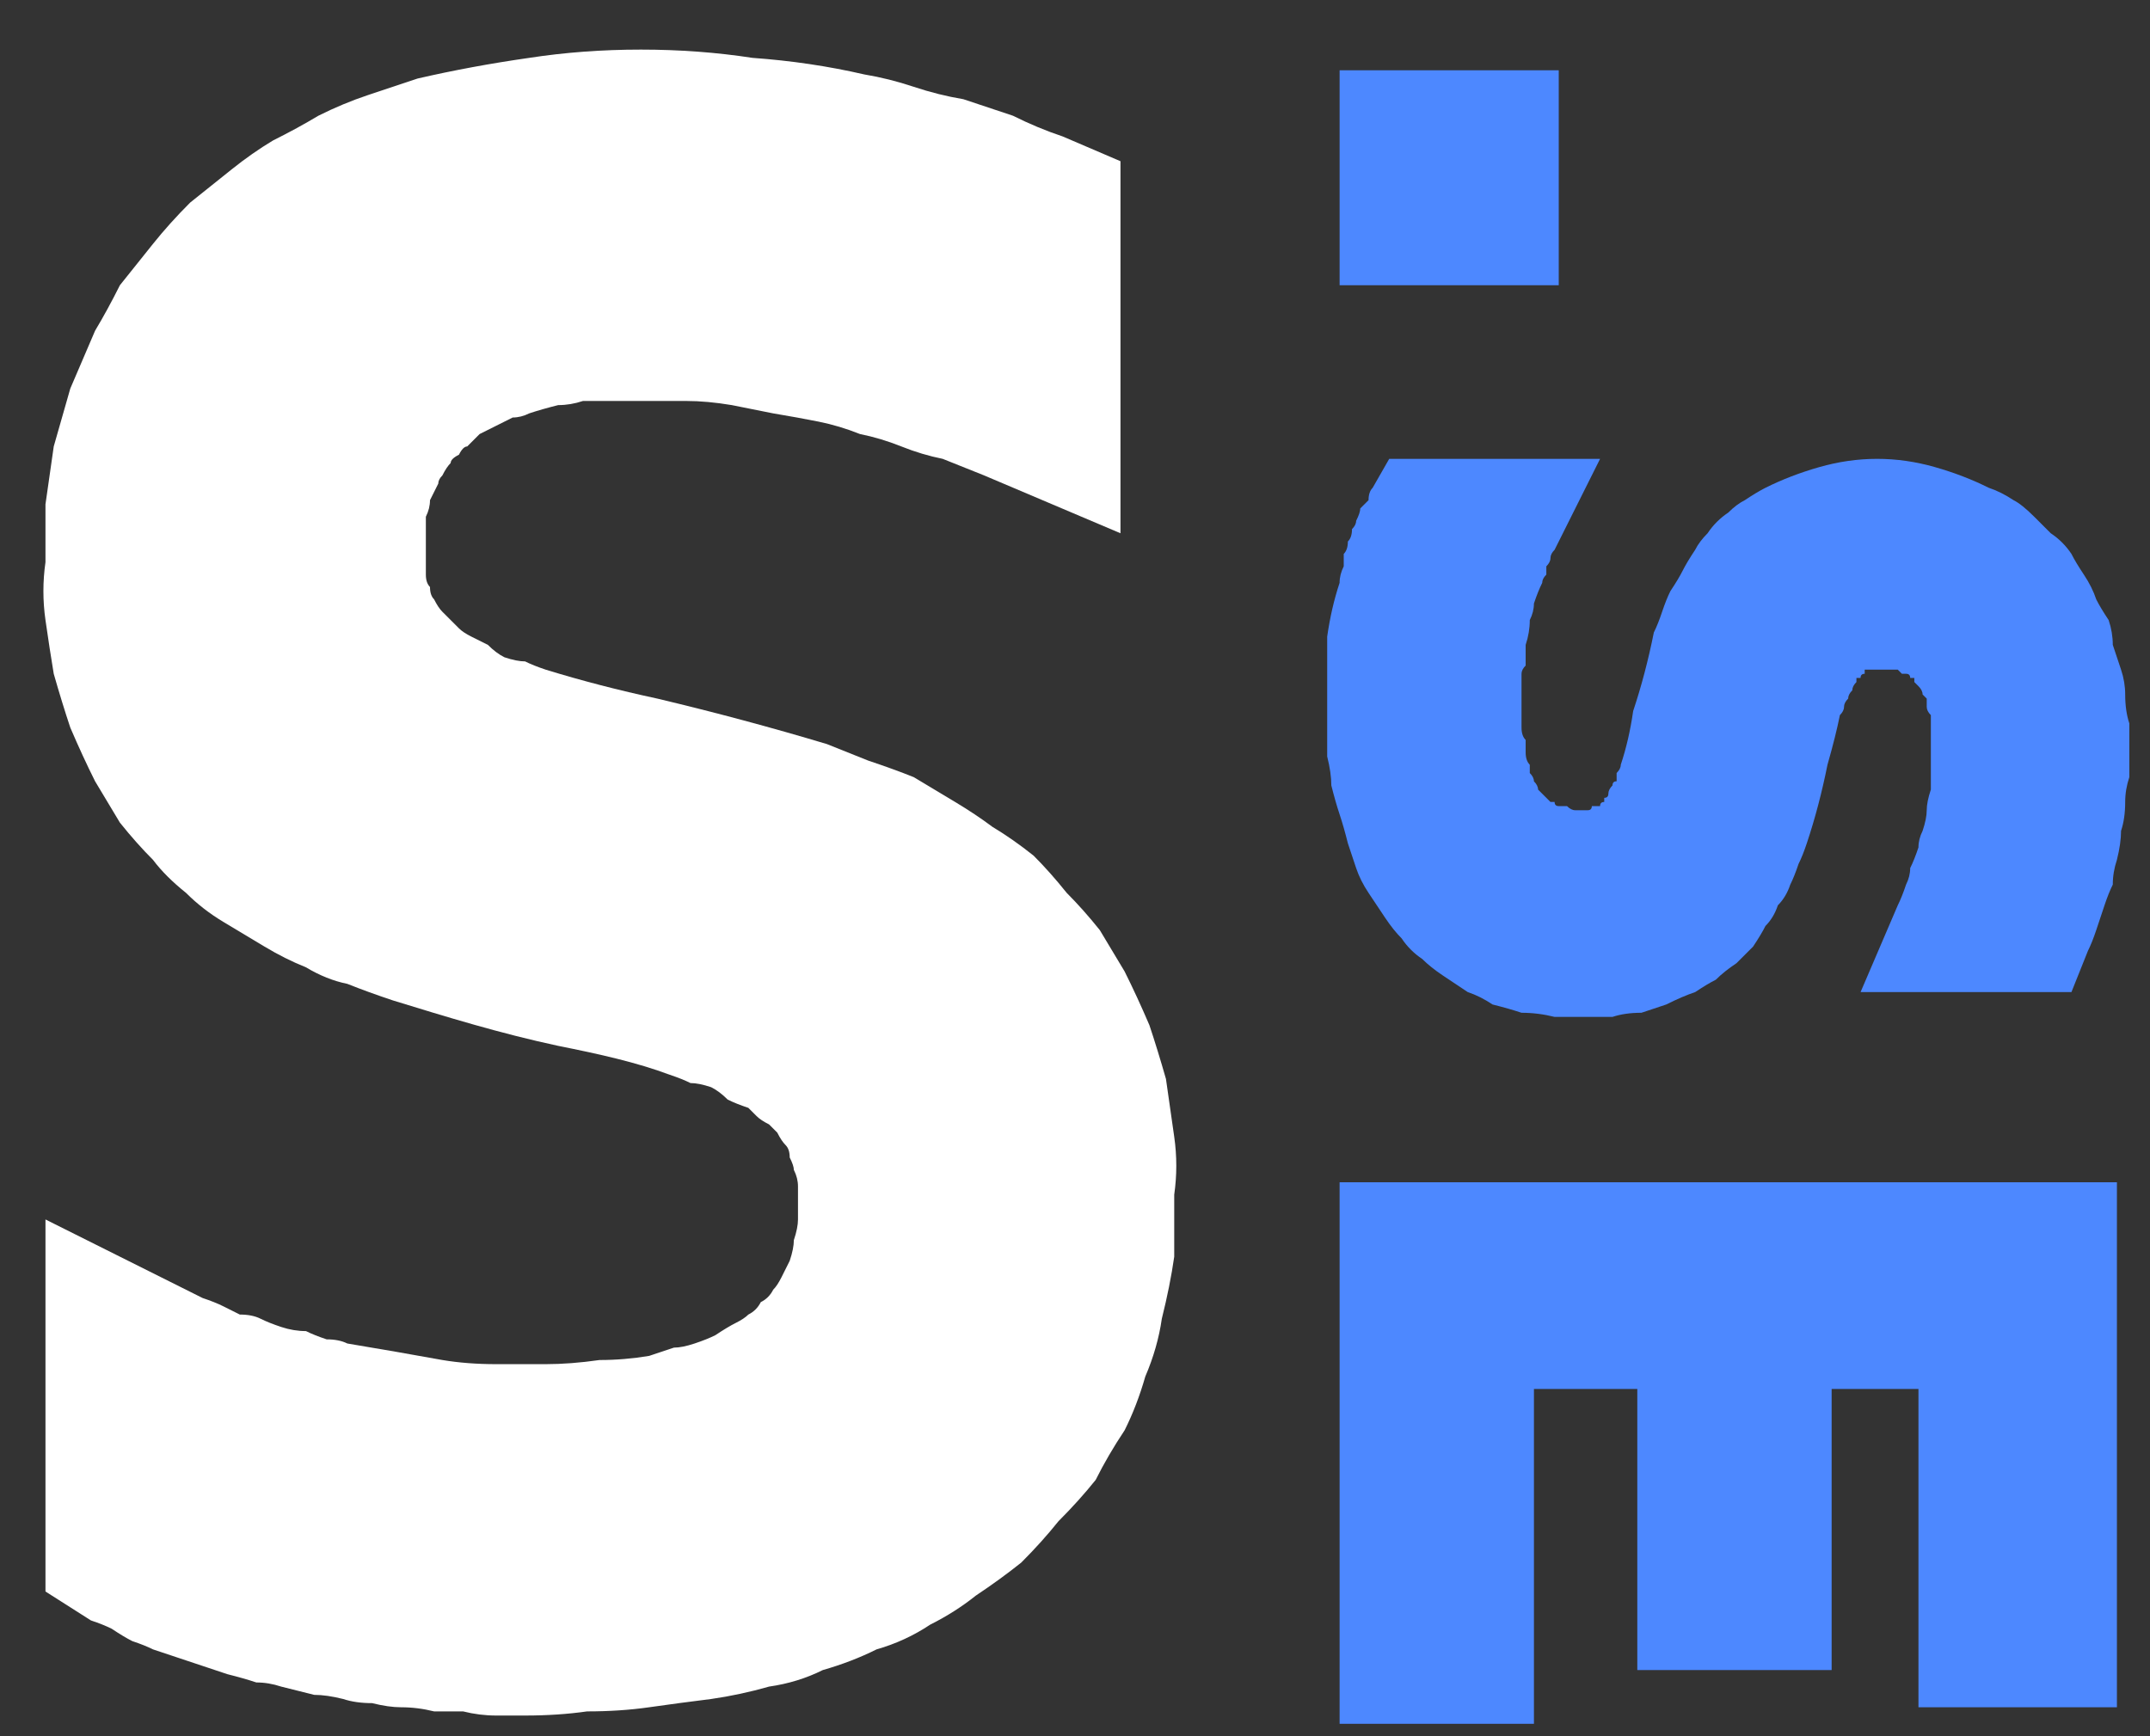 <svg version="1.2" xmlns="http://www.w3.org/2000/svg" viewBox="0 0 52 42" width="52" height="42">
	<rect x="0" y="0" width="52" height="42" fill="#333333" stroke="none"/>
	<title>logo-svg</title>
	<style>
		.s0 { fill: #ffffff } 
		.s1 { fill: #4d88ff } 
	</style>
	<g id="Layer">
		<g id="Lager_1">
			<path id="Layer" class="s0" d="m24 20q-0.4-0.3-0.9-0.6-0.5-0.3-1-0.6-0.5-0.2-1.1-0.4-0.5-0.2-1-0.4-2-0.6-4.1-1.1-1.4-0.3-2.7-0.7-0.3-0.1-0.5-0.2-0.2 0-0.5-0.1-0.2-0.1-0.4-0.3-0.2-0.1-0.4-0.2-0.2-0.1-0.3-0.2-0.1-0.1-0.2-0.2-0.1-0.1-0.2-0.2-0.1-0.1-0.2-0.3-0.1-0.1-0.1-0.3-0.1-0.1-0.1-0.3 0-0.1 0-0.3 0-0.1 0-0.3 0-0.2 0-0.4 0-0.2 0-0.4 0.1-0.2 0.1-0.4 0.1-0.2 0.2-0.4 0-0.1 0.1-0.2 0.1-0.2 0.2-0.3 0-0.1 0.2-0.2 0.1-0.2 0.2-0.2 0.2-0.2 0.3-0.3 0.2-0.1 0.4-0.2 0.2-0.1 0.4-0.2 0.2 0 0.4-0.1 0.3-0.1 0.7-0.2 0.3 0 0.6-0.1 0.4 0 0.7 0 0.4 0 0.7 0 0.5 0 1.1 0 0.5 0 1.1 0.1 0.5 0.1 1 0.2 0.6 0.1 1.1 0.2 0.5 0.1 1 0.3 0.5 0.1 1 0.3 0.5 0.2 1 0.3 0.5 0.2 1 0.4l3.3 1.4v-9l-1.4-0.6q-0.6-0.2-1.2-0.5-0.6-0.2-1.2-0.4-0.6-0.1-1.2-0.3-0.6-0.2-1.2-0.3-1.3-0.3-2.7-0.4-1.3-0.2-2.7-0.2-1.4 0-2.7 0.2-1.4 0.2-2.7 0.5-0.6 0.2-1.2 0.4-0.6 0.2-1.2 0.5-0.5 0.3-1.1 0.6-0.5 0.3-1 0.7-0.5 0.4-1 0.8-0.5 0.5-0.9 1-0.4 0.5-0.8 1-0.3 0.6-0.6 1.1-0.3 0.7-0.6 1.4-0.2 0.7-0.4 1.4-0.1 0.7-0.2 1.4 0 0.7 0 1.4-0.1 0.7 0 1.4 0.1 0.7 0.2 1.3 0.2 0.7 0.4 1.3 0.3 0.7 0.6 1.3 0.3 0.5 0.6 1 0.4 0.5 0.8 0.9 0.3 0.4 0.8 0.8 0.4 0.4 0.9 0.7 0.5 0.3 1 0.6 0.5 0.3 1 0.5 0.5 0.3 1 0.4 0.5 0.2 1.1 0.4c1.3 0.4 2.6 0.8 4 1.1 1 0.2 1.9 0.4 2.7 0.7q0.3 0.1 0.5 0.2 0.2 0 0.5 0.1 0.2 0.1 0.4 0.3 0.2 0.1 0.5 0.2 0.1 0.1 0.2 0.2 0.1 0.1 0.3 0.2 0.1 0.1 0.2 0.2 0.1 0.2 0.2 0.3 0.1 0.1 0.1 0.3 0.1 0.2 0.1 0.3 0.1 0.2 0.1 0.4 0 0.1 0 0.3 0 0.2 0 0.5 0 0.2-0.1 0.5 0 0.2-0.1 0.5-0.1 0.2-0.2 0.4-0.1 0.2-0.2 0.3-0.1 0.2-0.3 0.3-0.1 0.2-0.3 0.3-0.1 0.1-0.3 0.2-0.2 0.1-0.5 0.3-0.2 0.1-0.5 0.2-0.3 0.1-0.5 0.1-0.3 0.1-0.6 0.2-0.6 0.1-1.2 0.1-0.7 0.1-1.3 0.1-0.6 0-1.2 0-0.7 0-1.3-0.1-1.1-0.2-2.3-0.4-0.2-0.1-0.5-0.1-0.3-0.1-0.5-0.2-0.3 0-0.6-0.1-0.3-0.1-0.5-0.2-0.2-0.1-0.5-0.1-0.2-0.1-0.4-0.2-0.2-0.1-0.5-0.2-0.2-0.1-0.4-0.2l-3.4-1.7v9l1.1 0.7q0.3 0.1 0.5 0.2 0.3 0.2 0.5 0.3 0.3 0.1 0.5 0.2 0.3 0.1 0.6 0.2 0.3 0.1 0.6 0.2 0.3 0.1 0.6 0.2 0.4 0.1 0.7 0.2 0.3 0 0.6 0.1 0.4 0.1 0.8 0.2 0.3 0 0.7 0.1 0.3 0.1 0.7 0.1 0.4 0.1 0.7 0.1 0.4 0 0.8 0.1 0.4 0 0.7 0 0.4 0.1 0.8 0.1 0.4 0 0.7 0 0.8 0 1.5-0.1 0.8 0 1.5-0.1 0.7-0.1 1.5-0.2 0.7-0.1 1.4-0.3 0.7-0.1 1.3-0.4 0.7-0.2 1.3-0.5 0.7-0.2 1.3-0.6 0.6-0.3 1.1-0.7 0.6-0.4 1.1-0.8 0.5-0.5 0.9-1 0.5-0.5 0.9-1 0.3-0.6 0.7-1.2 0.3-0.6 0.5-1.3 0.3-0.7 0.4-1.4 0.2-0.8 0.3-1.5 0-0.7 0-1.5 0.1-0.7 0-1.4-0.1-0.7-0.2-1.4-0.2-0.7-0.4-1.3-0.3-0.7-0.6-1.3-0.3-0.5-0.6-1-0.4-0.5-0.8-0.9-0.4-0.5-0.8-0.9-0.5-0.4-1-0.7z"/>
			<path id="Layer" class="s1" d="m32.4 1.7h5.3v5.2h-5.3z"/>
			<path id="Layer" class="s1" d="m51.1 15.6q0-0.3-0.1-0.6-0.2-0.3-0.3-0.5-0.1-0.3-0.3-0.6-0.2-0.3-0.3-0.5-0.2-0.3-0.5-0.5-0.2-0.2-0.4-0.4-0.3-0.3-0.5-0.4-0.3-0.2-0.6-0.3-0.6-0.3-1.3-0.5-0.7-0.2-1.4-0.2-0.7 0-1.4 0.2-0.7 0.2-1.3 0.5-0.2 0.1-0.5 0.3-0.2 0.1-0.4 0.3-0.3 0.2-0.5 0.5-0.2 0.2-0.3 0.4-0.2 0.3-0.3 0.5-0.1 0.2-0.3 0.5-0.1 0.2-0.2 0.5-0.1 0.3-0.2 0.5-0.2 1-0.5 1.9-0.1 0.7-0.3 1.3 0 0.1-0.1 0.2 0 0.1 0 0.2-0.1 0-0.1 0.1-0.1 0.1-0.1 0.2 0 0.1-0.1 0.1 0 0 0 0.1-0.1 0-0.1 0.1-0.1 0-0.1 0 0 0-0.1 0 0 0.1-0.1 0.1 0 0-0.1 0 0 0-0.1 0 0 0-0.1 0-0.1 0-0.2-0.1-0.1 0-0.2 0-0.1 0-0.1-0.1-0.1 0-0.1 0-0.1-0.1-0.1-0.1-0.1-0.1-0.1-0.1-0.1-0.1-0.1-0.1 0-0.1-0.1-0.2 0-0.1-0.1-0.2 0-0.1 0-0.2-0.1-0.1-0.1-0.3 0-0.1 0-0.3-0.1-0.1-0.1-0.3 0-0.2 0-0.3 0-0.2 0-0.3 0-0.2 0-0.3 0-0.1 0-0.2 0-0.1 0-0.2 0-0.1 0.1-0.2 0-0.3 0-0.5 0.1-0.3 0.1-0.6 0.1-0.2 0.1-0.4 0.1-0.3 0.2-0.5 0-0.1 0.1-0.2 0-0.1 0-0.2 0.1-0.1 0.1-0.2 0-0.1 0.1-0.2l1.1-2.2h-5.1l-0.4 0.7q-0.1 0.1-0.1 0.3-0.1 0.1-0.2 0.2 0 0.1-0.1 0.3 0 0.1-0.1 0.2 0 0.2-0.1 0.3 0 0.2-0.1 0.3 0 0.2 0 0.3-0.1 0.2-0.1 0.4-0.2 0.6-0.3 1.3 0 0.2 0 0.4 0 0.2 0 0.4 0 0.1 0 0.3 0 0.2 0 0.4 0 0.3 0 0.7 0 0.3 0 0.7 0.1 0.4 0.1 0.7 0.1 0.4 0.2 0.7 0.1 0.3 0.2 0.7 0.1 0.3 0.2 0.6 0.1 0.3 0.3 0.6 0.2 0.3 0.4 0.6 0.2 0.3 0.4 0.5 0.2 0.3 0.5 0.5 0.2 0.2 0.5 0.4 0.3 0.2 0.6 0.4 0.3 0.1 0.6 0.3 0.4 0.1 0.7 0.2 0.4 0 0.8 0.1 0.3 0 0.7 0 0.3 0 0.7 0 0.3-0.1 0.7-0.1 0.3-0.1 0.6-0.2 0.4-0.2 0.7-0.3 0.3-0.2 0.5-0.3 0.2-0.2 0.5-0.4 0.2-0.2 0.4-0.4 0.2-0.3 0.3-0.5 0.2-0.2 0.3-0.5 0.2-0.2 0.3-0.5 0.1-0.2 0.2-0.5 0.1-0.2 0.2-0.5 0.3-0.9 0.5-1.9 0.2-0.7 0.3-1.2 0.1-0.1 0.1-0.2 0-0.1 0.1-0.2 0-0.1 0.1-0.2 0-0.1 0.1-0.2 0 0 0-0.1 0 0 0.1 0 0-0.1 0.1-0.1 0 0 0-0.1 0.1 0 0.1 0 0.1 0 0.1 0 0 0 0.1 0 0 0 0.1 0 0.1 0 0.1 0 0.1 0 0.2 0 0 0 0.1 0 0.1 0.1 0.1 0.1 0.1 0 0.1 0 0.1 0 0.1 0.1 0 0 0.1 0 0 0.1 0 0.1 0.1 0.1 0.1 0.1 0.1 0.1 0.1 0.2 0 0 0.1 0.1 0 0.1 0 0.2 0 0.1 0.1 0.2 0 0.2 0 0.3 0 0.2 0 0.3 0 0.1 0 0.3 0 0.2 0 0.5 0 0.2 0 0.4-0.1 0.3-0.1 0.5 0 0.2-0.1 0.5-0.1 0.2-0.1 0.4-0.1 0.3-0.2 0.5 0 0.2-0.1 0.4-0.1 0.3-0.2 0.5l-0.9 2.1h5.1l0.4-1q0.1-0.2 0.2-0.5 0.1-0.3 0.2-0.6 0.1-0.3 0.2-0.5 0-0.3 0.1-0.6 0.1-0.4 0.1-0.7 0.1-0.3 0.1-0.7 0-0.3 0.1-0.6 0-0.4 0-0.7 0-0.3 0-0.6-0.1-0.3-0.1-0.7 0-0.3-0.1-0.6-0.1-0.3-0.2-0.6z"/>
			<path id="Layer" class="s1" d="m32.4 41.7h4.7v-8.1h2.5v6.8h4.7v-6.8h2.1v7.7h4.8v-12.7h-18.8v13.1z"/>
		</g>
	</g>
</svg>